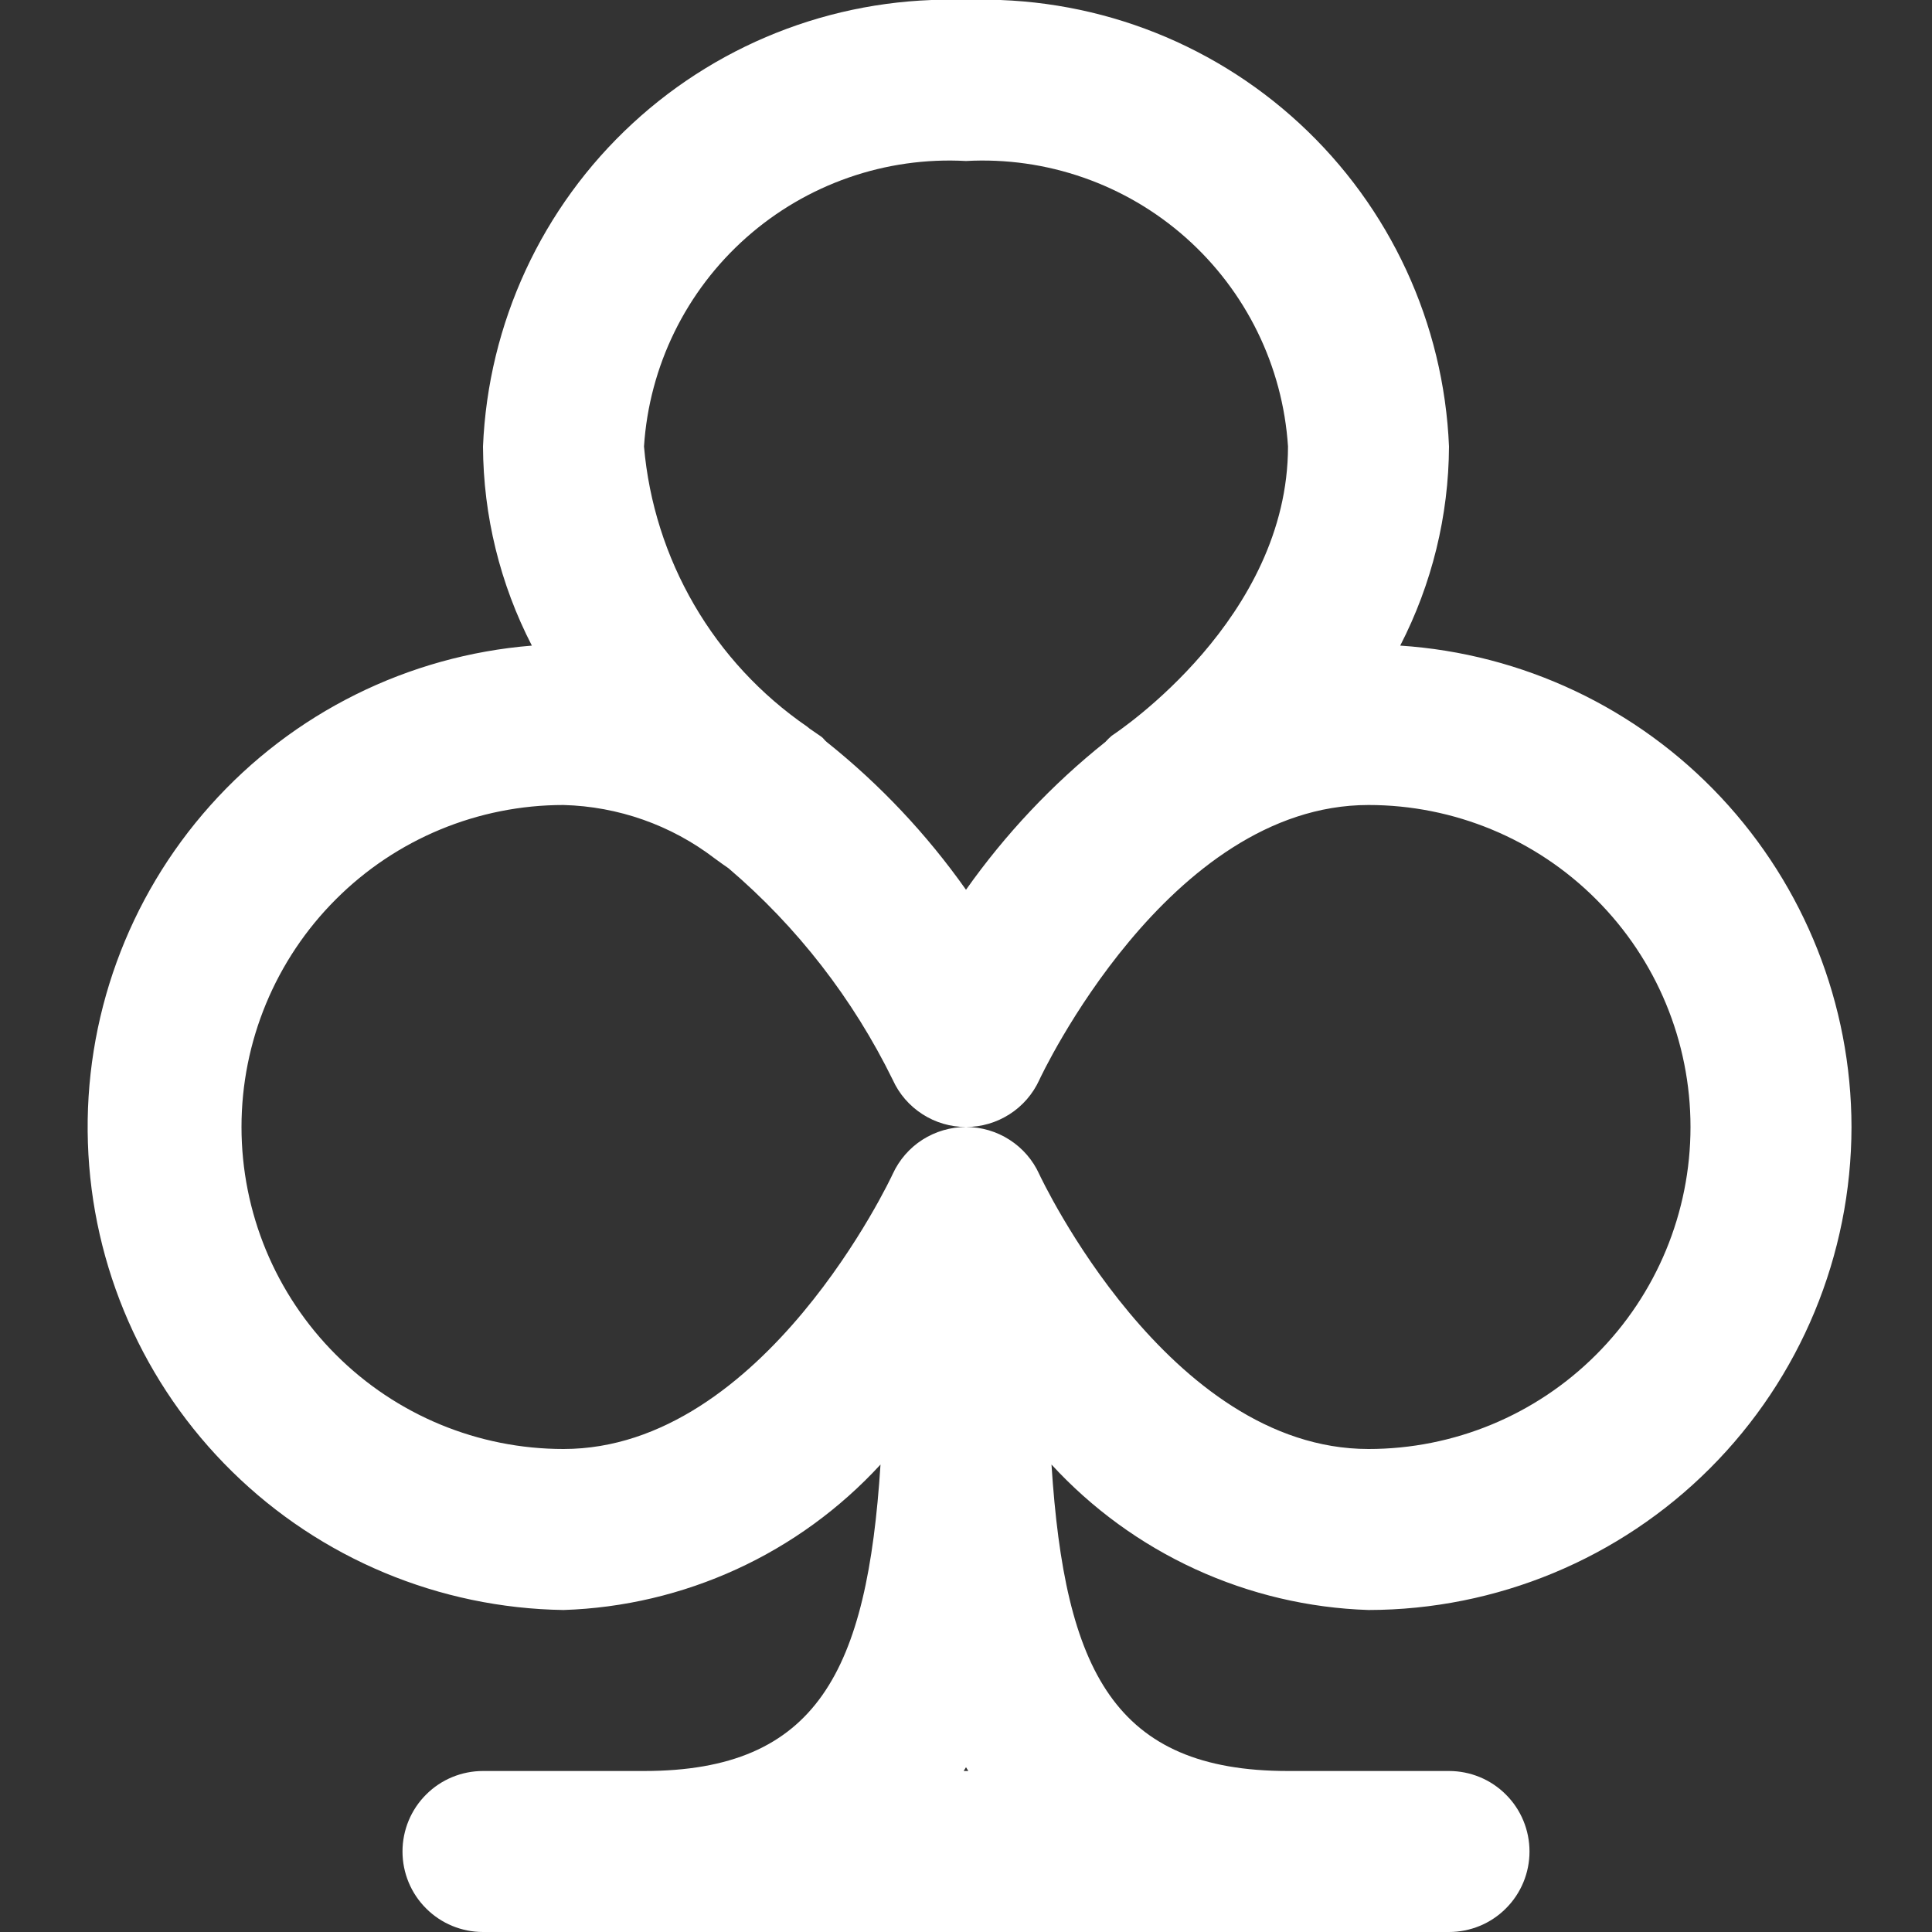 <svg width="24" height="24" viewBox="0 0 24 24" fill="none" xmlns="http://www.w3.org/2000/svg">
<rect x="0" y="0" width="24" height="24" fill="#333333" stroke="none"/>
<g clip-path="url(#clip0_44_33808)">
<path d="M23 14C22.998 12.478 22.418 11.014 21.377 9.903C20.337 8.793 18.913 8.12 17.394 8.02C17.788 7.255 17.996 6.407 18 5.546C17.936 4.016 17.269 2.574 16.144 1.535C15.02 0.496 13.53 -0.056 12 -1.78108e-05C10.47 -0.056 8.98 0.496 7.856 1.535C6.731 2.574 6.064 4.016 6 5.546C6.004 6.407 6.212 7.255 6.607 8.02C5.07 8.144 3.64 8.854 2.613 10.005C1.586 11.155 1.041 12.656 1.092 14.197C1.142 15.739 1.784 17.201 2.884 18.281C3.984 19.362 5.458 19.977 7 20C7.744 19.976 8.475 19.803 9.151 19.493C9.827 19.183 10.434 18.741 10.938 18.193C10.773 20.755 10.156 22 8 22H6C5.735 22 5.48 22.105 5.293 22.293C5.105 22.48 5 22.735 5 23C5 23.265 5.105 23.52 5.293 23.707C5.48 23.895 5.735 24 6 24H18C18.265 24 18.52 23.895 18.707 23.707C18.895 23.52 19 23.265 19 23C19 22.735 18.895 22.48 18.707 22.293C18.52 22.105 18.265 22 18 22H16C13.844 22 13.227 20.755 13.062 18.193C13.566 18.741 14.173 19.183 14.849 19.493C15.525 19.803 16.256 19.976 17 20C18.591 19.998 20.116 19.366 21.241 18.241C22.366 17.116 22.998 15.591 23 14ZM12 2C12.999 1.945 13.98 2.287 14.729 2.951C15.478 3.615 15.935 4.547 16 5.546C16 7.679 13.9 9.08 13.811 9.139C13.783 9.163 13.756 9.189 13.731 9.217C13.07 9.744 12.488 10.363 12 11.053C11.512 10.362 10.929 9.743 10.268 9.216C10.243 9.197 10.229 9.169 10.202 9.151C10.175 9.133 10.134 9.105 10.057 9.051L10.026 9.026C9.452 8.631 8.973 8.115 8.623 7.513C8.273 6.911 8.06 6.24 8 5.546C8.065 4.547 8.522 3.615 9.271 2.951C10.02 2.287 11.001 1.945 12 2ZM11.971 22C11.98 21.984 11.991 21.969 12 21.953C12.009 21.969 12.02 21.984 12.029 22H11.971ZM12.91 14.586C12.831 14.411 12.703 14.263 12.541 14.159C12.38 14.055 12.192 14 12 14C11.808 14 11.621 14.055 11.459 14.158C11.298 14.261 11.17 14.409 11.09 14.583C11.075 14.618 9.491 18 7 18C5.939 18 4.922 17.579 4.172 16.828C3.421 16.078 3 15.061 3 14C3 12.939 3.421 11.922 4.172 11.172C4.922 10.421 5.939 10 7 10C7.679 10.018 8.336 10.249 8.876 10.662C8.951 10.717 9.006 10.756 9.05 10.786C9.903 11.513 10.597 12.408 11.09 13.414C11.169 13.589 11.297 13.737 11.459 13.841C11.62 13.945 11.808 14 12 14C12.192 14 12.379 13.945 12.54 13.842C12.702 13.739 12.83 13.591 12.91 13.417C12.925 13.382 14.509 10 17 10C18.061 10 19.078 10.421 19.828 11.172C20.579 11.922 21 12.939 21 14C21 15.061 20.579 16.078 19.828 16.828C19.078 17.579 18.061 18 17 18C14.509 18 12.925 14.618 12.91 14.586Z" fill="white"/>
</g>
<defs>
<clipPath id="clip0_44_33808">
<rect width="24" height="24" fill="white"/>
</clipPath>
</defs>
</svg>
